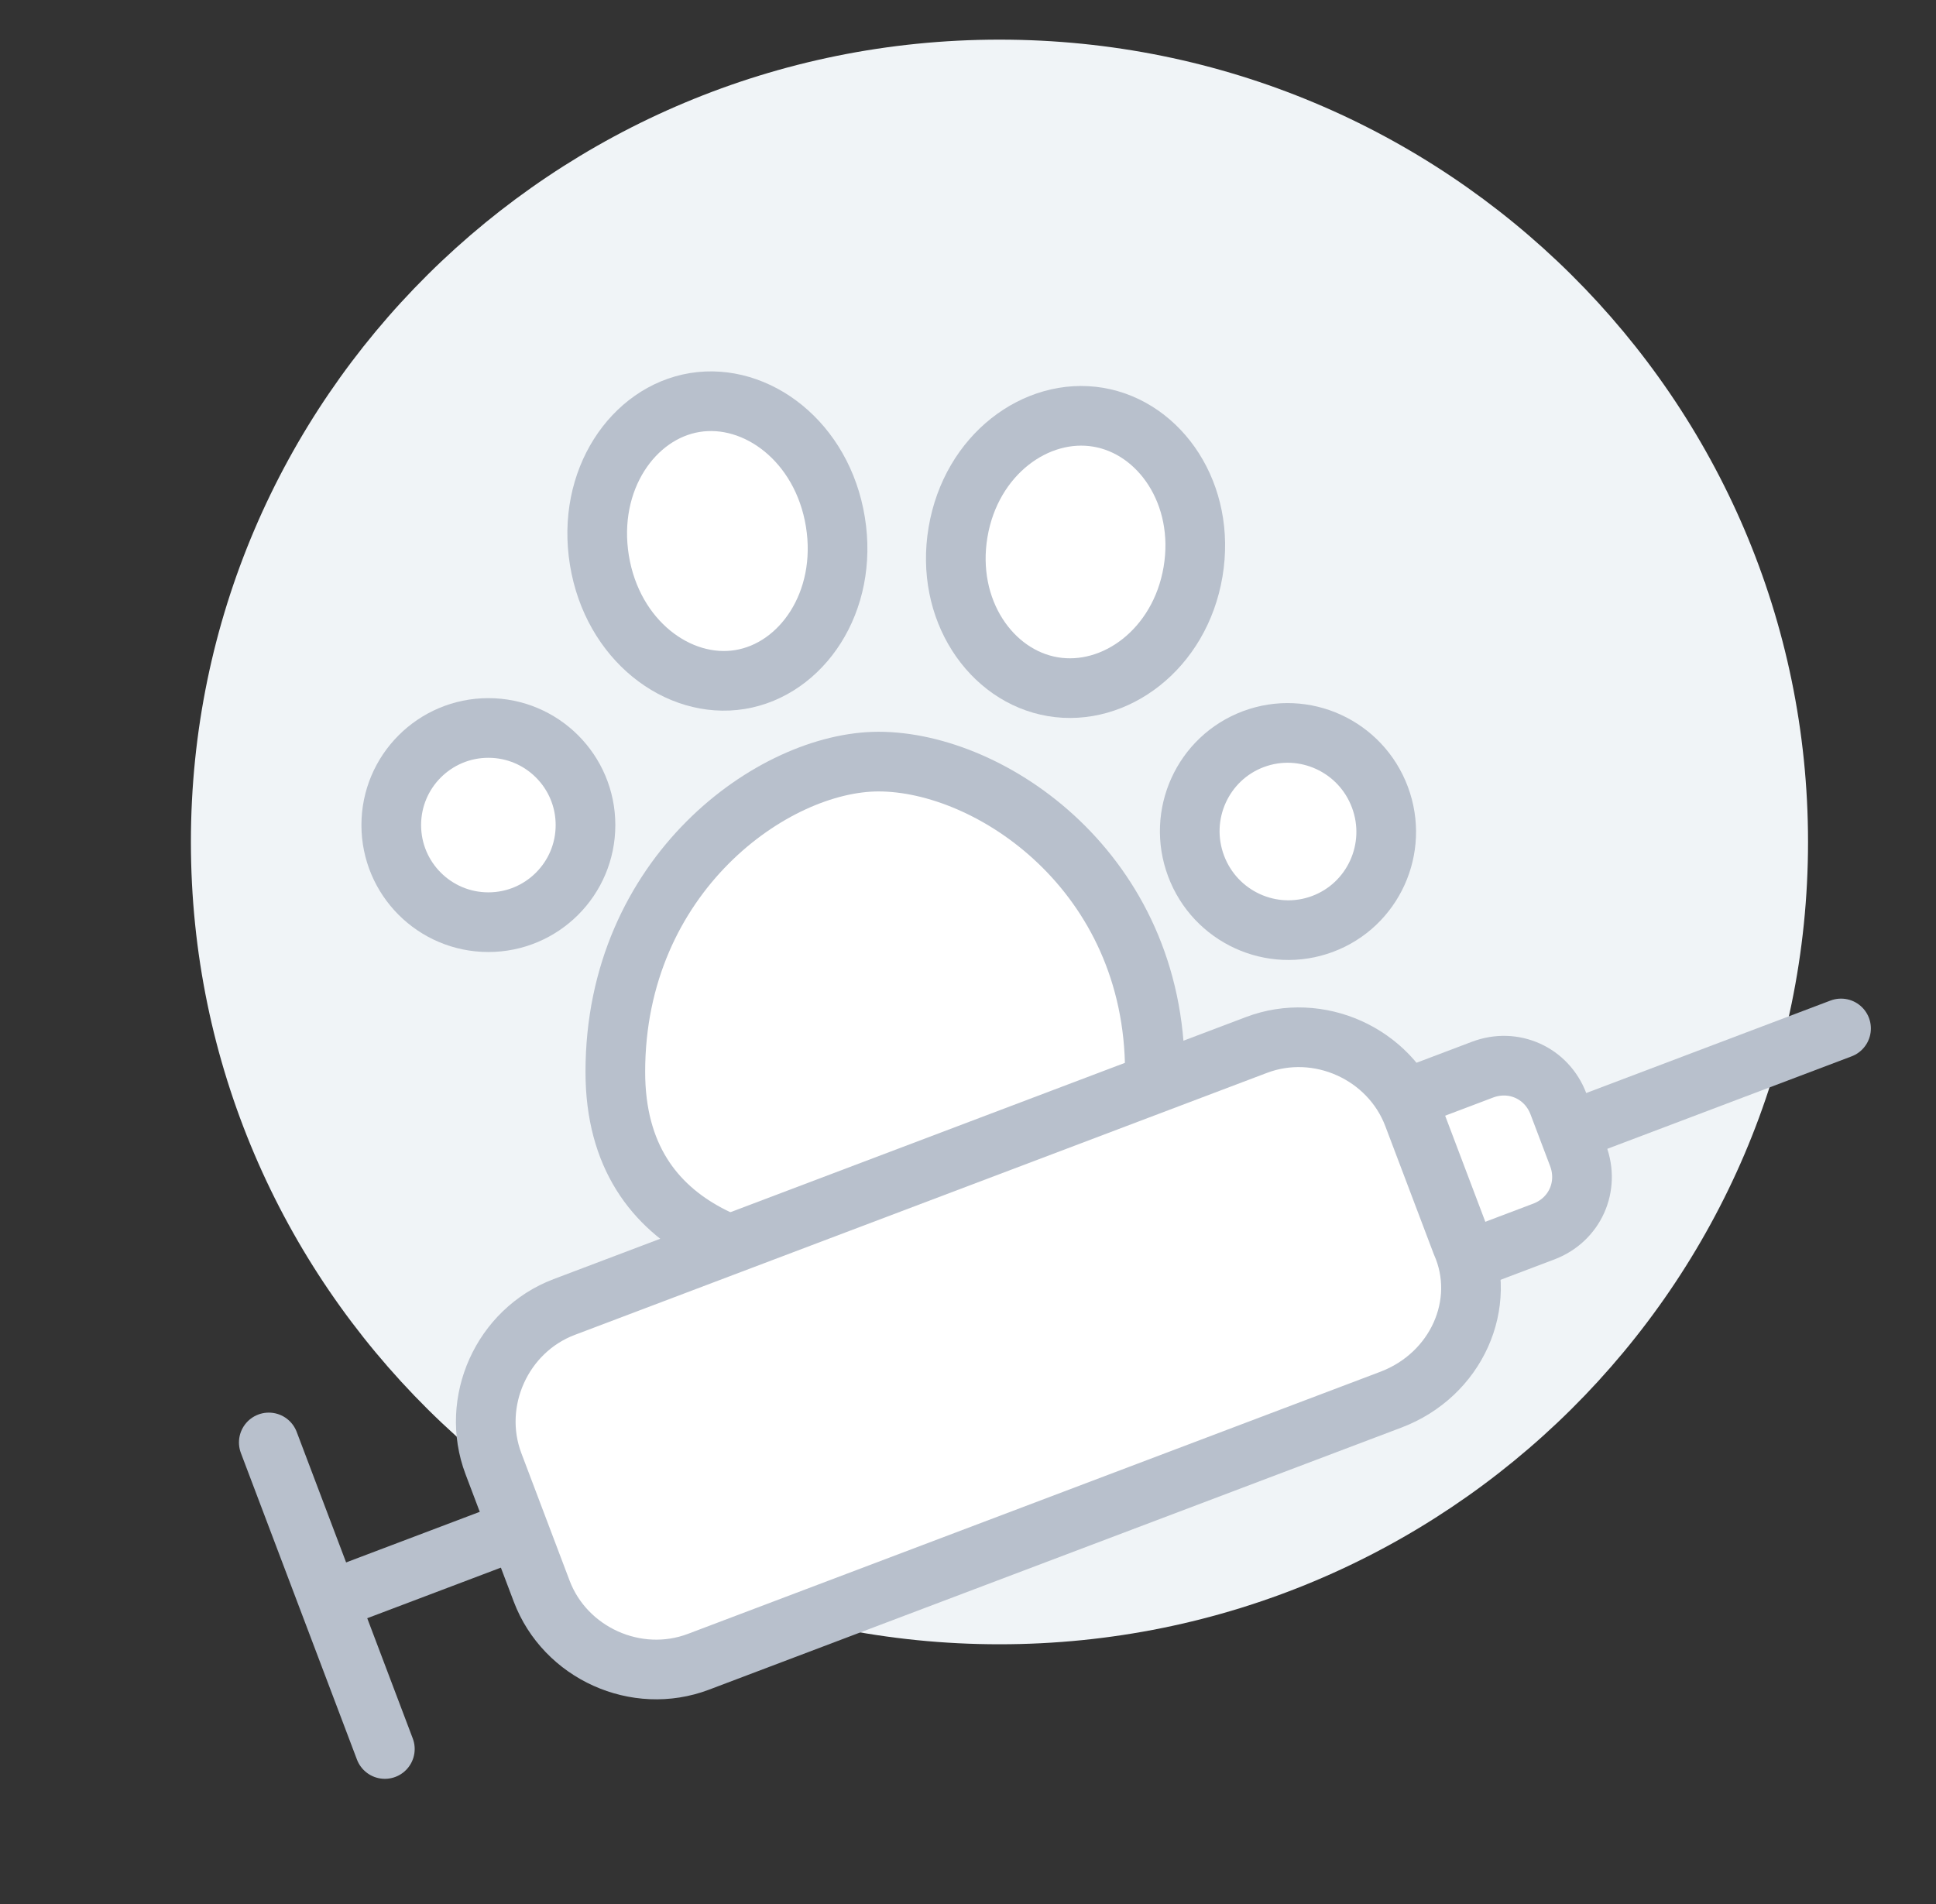 <svg width="61" height="60" viewBox="0 0 61 60" fill="none" xmlns="http://www.w3.org/2000/svg">
<rect x="0" y="0" width="61" height="60" fill="#333333" stroke="none"/>
<path d="M31.492 51.815C45.562 51.815 56.968 40.495 56.968 26.532C56.968 12.569 45.562 1.249 31.492 1.249C17.422 1.249 6.015 12.569 6.015 26.532C6.015 40.495 17.422 51.815 31.492 51.815Z" fill="#F0F4F7"/>
<path d="M19.388 33.778C19.388 27.556 24.364 24 27.681 24C31.227 24 36.388 27.492 36.388 33.778C36.388 39.111 30.998 40 27.681 40C24.364 40 19.388 39.111 19.388 33.778Z" fill="white" stroke="#B8C0CC" stroke-width="1.88"/>
<path d="M37.591 18.017C37.179 20.462 35.124 21.969 33.174 21.64C31.223 21.312 29.774 19.216 30.186 16.771C30.597 14.326 32.652 12.82 34.603 13.148C36.553 13.476 38.002 15.572 37.591 18.017Z" fill="white" stroke="#B8C0CC" stroke-width="1.88"/>
<path d="M26.321 16.444C26.733 18.972 25.257 21.098 23.314 21.414C21.371 21.73 19.297 20.182 18.886 17.654C18.475 15.126 19.95 13 21.893 12.684C23.837 12.368 25.91 13.916 26.321 16.444Z" fill="white" stroke="#B8C0CC" stroke-width="1.88"/>
<circle cx="15.388" cy="26" r="3.06" fill="white" stroke="#B8C0CC" stroke-width="1.88"/>
<path d="M41.67 29.116C40.074 29.712 38.287 28.897 37.685 27.286C37.083 25.674 37.898 23.888 39.494 23.291C41.091 22.695 42.877 23.51 43.479 25.122C44.081 26.733 43.266 28.52 41.67 29.116Z" fill="white" stroke="#B8C0CC" stroke-width="1.88"/>
<path d="M48.642 38.809L43.54 40.74C42.563 41.11 41.516 40.638 41.146 39.661L40.53 38.033C40.16 37.056 40.632 36.009 41.609 35.639L46.71 33.708C47.687 33.338 48.735 33.81 49.104 34.787L49.721 36.415C50.09 37.392 49.618 38.439 48.642 38.809Z" fill="white" stroke="#B8C0CC" stroke-width="1.88" stroke-miterlimit="10"/>
<path d="M49.976 35.45L58.008 32.409" stroke="#B8C0CC" stroke-width="1.88" stroke-miterlimit="10" stroke-linecap="round" stroke-linejoin="round"/>
<path d="M10.902 50.242L16.22 48.229" stroke="#B8C0CC" stroke-width="1.88" stroke-miterlimit="10" stroke-linecap="round" stroke-linejoin="round"/>
<path d="M8.469 45.455L12.126 55.115" stroke="#B8C0CC" stroke-width="1.88" stroke-miterlimit="10" stroke-linecap="round" stroke-linejoin="round"/>
<path d="M43.822 44.108L22.006 52.367C20.052 53.107 17.808 52.095 17.068 50.142L15.548 46.126C14.808 44.172 15.82 41.928 17.774 41.188L39.59 32.929C41.544 32.189 43.788 33.201 44.528 35.155L46.048 39.17C46.896 41.083 45.885 43.328 43.822 44.108Z" fill="white" stroke="#B8C0CC" stroke-width="1.88" stroke-miterlimit="10"/>
</svg>
